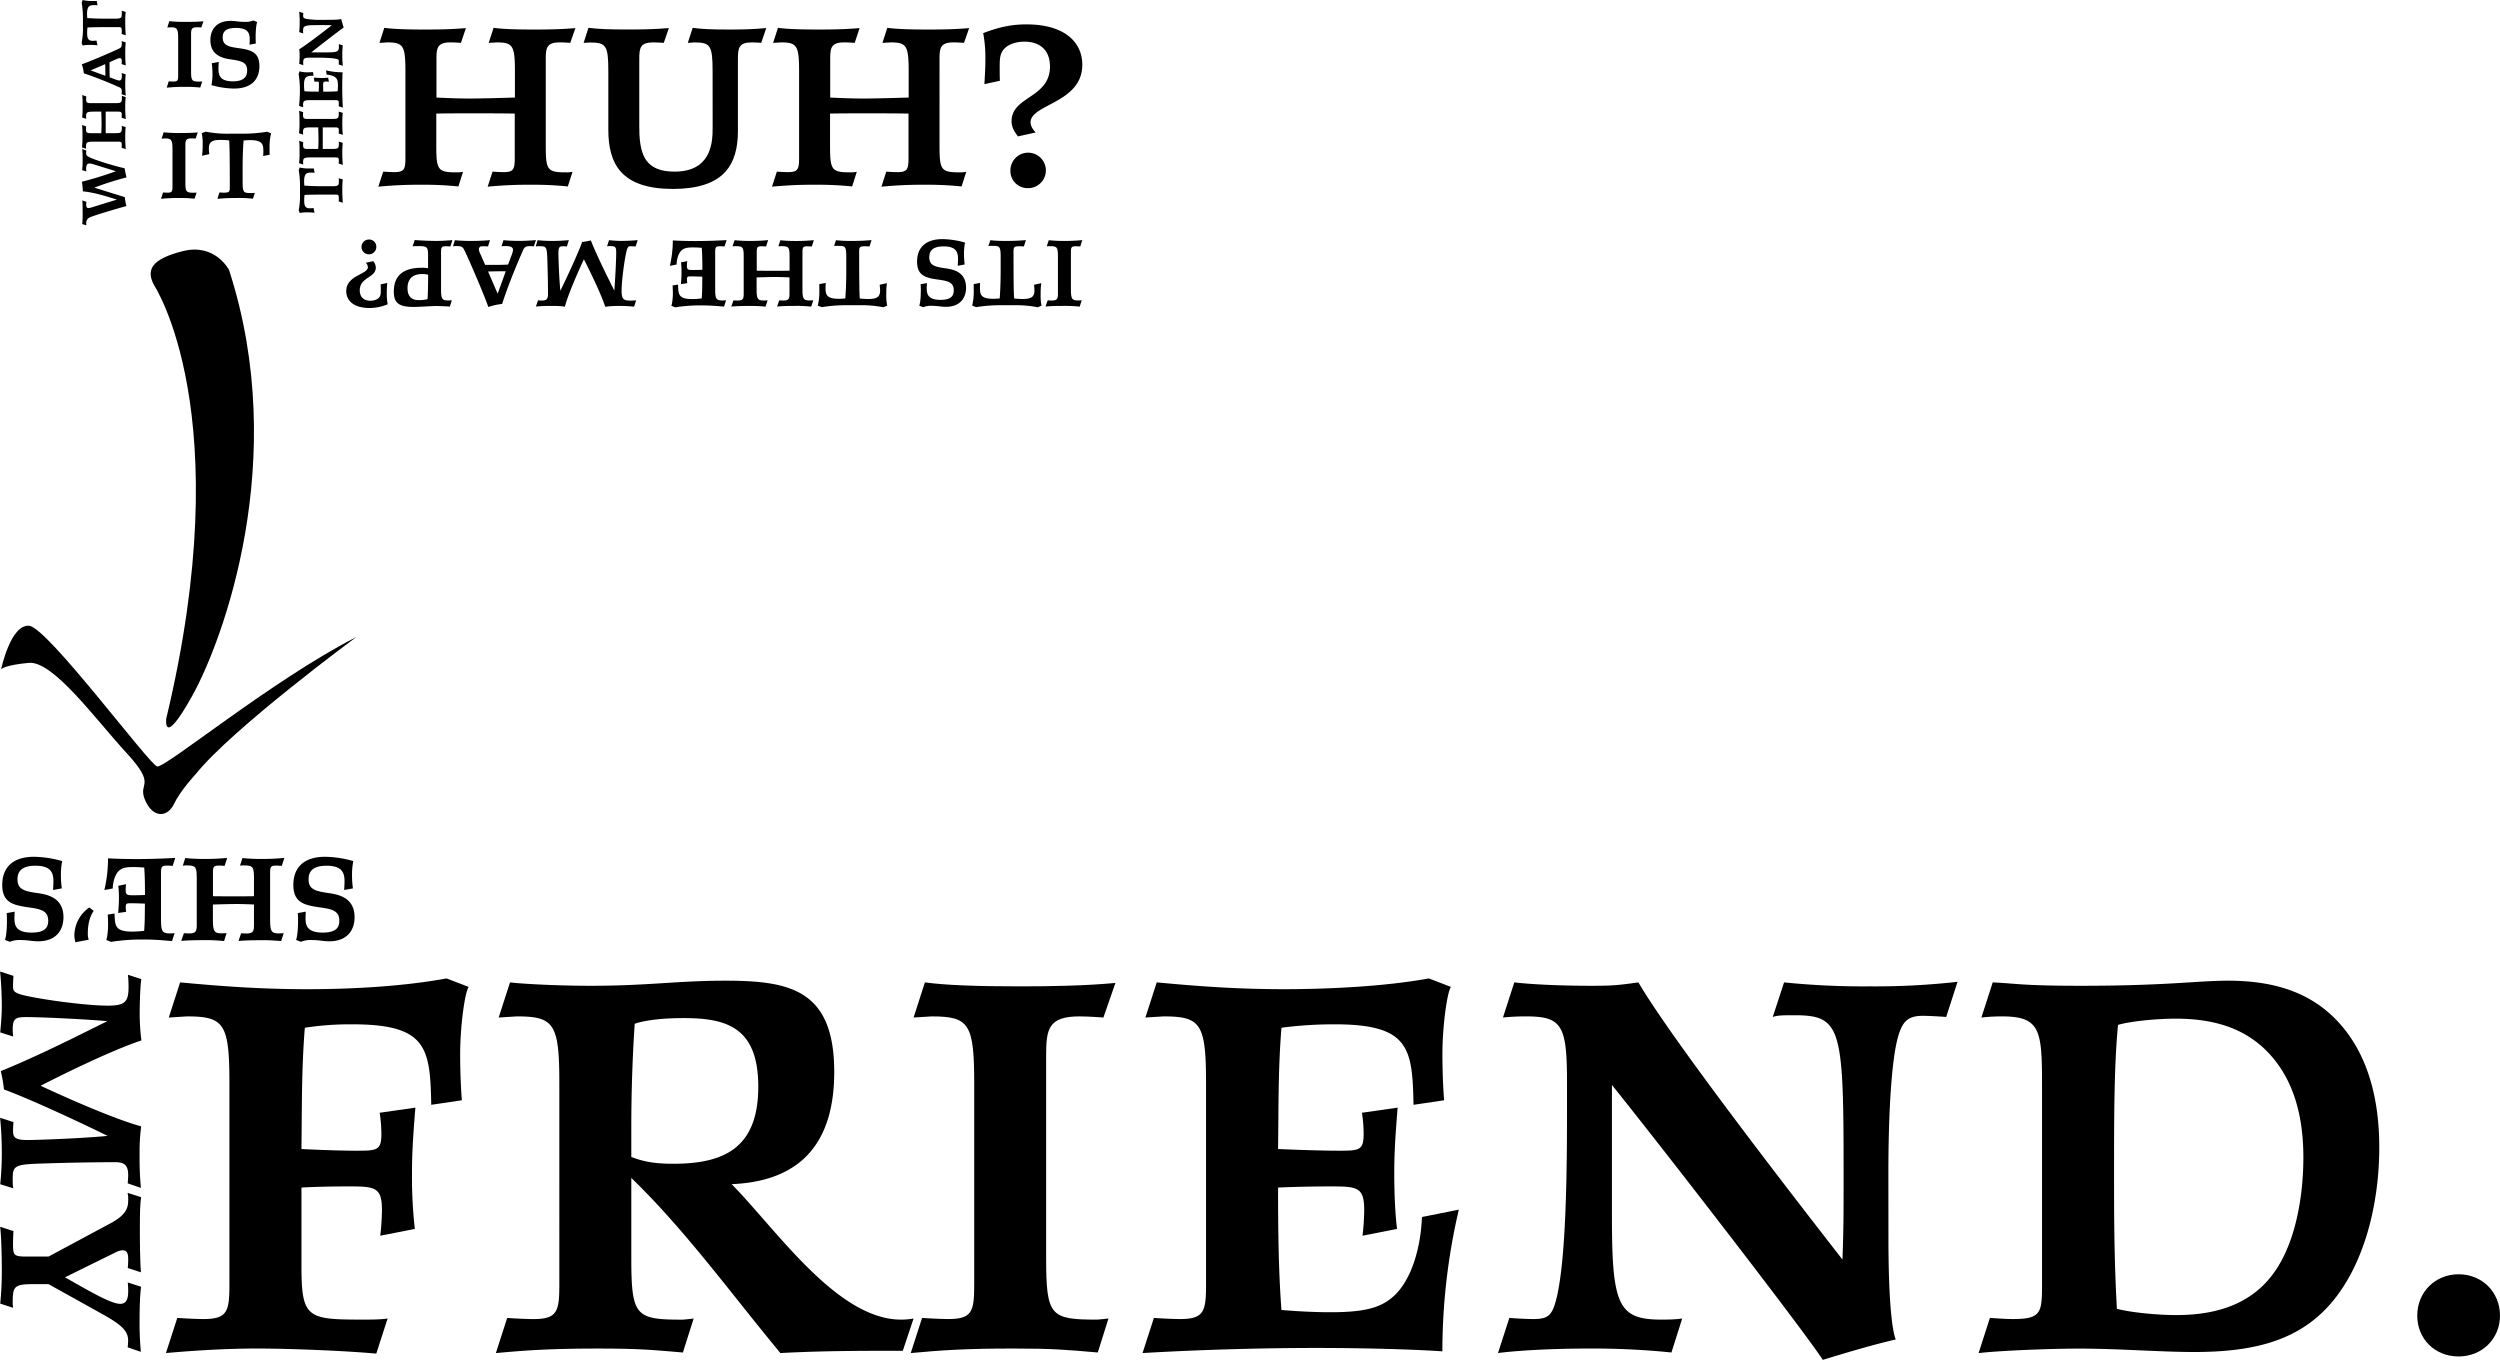<svg id="kinetictype" xmlns="http://www.w3.org/2000/svg" viewBox="0 0 1574.66 856.53">
  <title>kinetic_type</title>
  <g id="my">
    <path d="M.14,745.9a193,193,0,0,0,1-19.86c0-7.21-.41-15.64-1.09-22l8.43,2.72c-.13,1.9-.27,4.08-.27,5.44,0,4.49,1.63,5.85,9.11,5.85,6.67,0,34.27-1,50.46-2.59-16.19-8-48.83-23.25-65.28-29.24a90.59,90.59,0,0,0-2-11.56C26.25,664.16,51.68,651,67.59,643.22c-9.52-1-40.39-2.59-50.86-2.59-6.67,0-8.71.68-8.71,7.48a28.77,28.77,0,0,0,.28,4.76L.14,650.29c.68-7.62,1-11.56,1-16.73,0-7.35-.55-16.86-1.09-21.63l8.43,2.73c-.13,2-.27,4.62-.27,6.52,0,3.13.41,4.49,9.93,6.4,10.88,2.31,36.45,5.84,49.77,5.84,10.75,0,13.06-2.31,13.06-11.69a62.5,62.5,0,0,0-.41-7.76l8.43,2.73c-.67,4.62-1,15.5-1,20.8a131.38,131.38,0,0,0,1.09,17.82c-18.36,6.12-47.6,20.4-63.51,28.56,18.09,8.43,46.92,21.08,63.37,25.57a116.78,116.78,0,0,0-1,17.95,186.4,186.4,0,0,0,.82,20.81l-8.3-2.86c0-.54.27-3,.27-5.17,0-6.12-2.17-8.16-8.29-8.16-7.07,0-24.48.14-45.15.82C9.25,733.38,8,734.06,8,742.63c0,4,.14,4.9.41,5.85Z"/>
    <path d="M.14,821.1a207.2,207.2,0,0,0,1-20.94c0-7.07-.27-22.58-1.09-27.47l8.43,2.72c-.13,2.58-.27,4.21-.27,8.16,0,6.93.41,7.88,8.16,7.88H30.6l39-20.94c10.47-5.58,11.15-10.34,11.15-14.82a16.9,16.9,0,0,0-.4-4.36l8.56,2.72c-.67,4.22-.81,10.07-.81,19.59,0,13.46.27,23,.68,27.74l-8.3-2.72c.14-1.09.27-3.67.27-5.44,0-3-.4-5.71-3.53-5.71a10.75,10.75,0,0,0-4.49,1.36L40.94,804.51c19.85,11.42,29.78,16.73,34.81,16.73,4.35,0,5-4,5-8.3,0-2.72-.27-5.17-.27-5.17l8.43,2.72c-.81,4.76-1,15.37-1,21a193.52,193.52,0,0,0,.82,20l-8.3-2.85s.27-2.72.27-4.36c0-5.57-3.53-9.52-16-16.45l-34.14-19H23C8.7,808.73,8,809.81,8,821c0,.81.28,2.72.28,2.72Z"/>
  </g>
  <g id="friend">
    <path d="M237,852.6c-19.28-1.79-54.62-3.21-75-3.21-20.71,0-41.41,1.42-57.48,2.85l7.14-22.13s10.35.71,16.42.71c15,0,16.42-4.64,16.42-21.42V682.31c0-37.48-3.21-42.12-26.77-42.12l-11.42.71,7.14-22.13c23.2,2.14,48.55,4.28,80,4.28,28.56,0,60.69-1.78,87.82-6.78l13.93,5.35c-2.5,3.57-5.36,25.35-5.36,42.13,0,17.13,1.07,29.27,1.07,29.27l-19.28,2.86c-.71-35.7-2.49-50.7-49.62-50.7a189.22,189.22,0,0,0-30,2.15c-2.14,26.06-1.78,50.33-2.14,76.39,0,0,19.64,1.07,35,1.07,12.85,0,15.35-.35,15.35-10.71a91.23,91.23,0,0,0-1.07-13.2l22.49-3.22c-1.43,17.5-2.14,28.56-2.14,41.06a295.75,295.75,0,0,0,1.78,35.34l-21.77,4.28a151.06,151.06,0,0,0,1.07-16.06c0-14.64-4.29-15-21.42-15-17.5,0-29.28.71-29.28.71v49.26c0,33.2,3.57,33.92,39.27,33.92,3.57,0,11.43,0,15-.72Z"/>
    <path d="M568.64,850.81c-25.7,0-50.69,0-77.11,1.43-31.06-37.48-59.62-77.11-93.89-110.31v50c0,37.13,2.5,39.27,32.13,39.27,1.43,0,7.14-.72,7.14-.72l-6.78,21.42c-20.35-1.78-28.92-2.49-53.19-2.49-30,0-45.34,1.07-64.62,2.85l7.14-22.13s10.35.71,16.42.71c15,0,16.42-4.64,16.42-21.42V682.31c0-37.48-3.21-42.12-26.77-42.12l-11.43.71,7.14-22.13c5.36.71,27.14,2.14,51.05,2.14,36.06,0,54.27-3.21,84.61-3.21,40.7,0,68.55,5.71,68.55,57.47,0,54.27-31.06,69.26-64.62,70.69,28.2,28.56,66.4,85.32,106.74,85.32a41.91,41.91,0,0,0,7.86-.72Zm-171-122.09c8.21,3.21,15.71,4.29,26.42,4.29,32.13,0,53.55-10,53.55-48.56,0-37.48-20-43.19-47.12-43.19-9.64,0-22.14.71-30.71,3.57-1.42,21.06-2.14,43.91-2.14,64.61Z"/>
    <path d="M691.45,851.88c-20.35-1.78-28.92-2.49-53.19-2.49-30,0-45.34,1.07-64.62,2.85l7.14-22.13s10.35.71,16.42.71c15,0,16.42-4.64,16.42-21.42V682.31c0-37.48-3.21-42.12-26.77-42.12l-11.42.71,7.14-22.13c13.2,1.78,32.13,2.5,60,2.5,19.64,0,40.7-.36,60-2.15L695,640.9s-9.28-.71-15-.71c-19.64,0-21.07,7.85-21.07,24.63V791.91c0,37.13,2.5,39.27,32.13,39.27,1.43,0,7.14-.72,7.14-.72Z"/>
    <path d="M918.86,761.92a393.09,393.09,0,0,0-10.36,89.25c-14.63-1.07-46-2.14-79.61-2.14-38.91,0-78.89,1.43-109.24,3.21l7.14-22.13s10.36.71,16.43.71c15,0,16.42-4.64,16.42-21.42V682.31c0-37.48-3.22-42.12-26.78-42.12l-11.42.71,7.14-22.13c23.2,2.14,48.55,4.28,80,4.28,28.55,0,64.25-1.78,91.39-6.78l13.92,5.35c-2.5,3.57-5.36,25.35-5.36,42.13,0,17.13,1.07,29.27,1.07,29.27l-19.27,2.86c-.72-35.7-2.5-50.7-49.62-50.7a253.66,253.66,0,0,0-33.56,2.15c-2.14,26.06-1.79,50.33-2.14,76.39,0,0,23.2,1.07,38.55,1.07,12.85,0,15.35-.35,15.35-10.71a91.23,91.23,0,0,0-1.07-13.2l22.49-3.22c-1.43,17.5-2.14,28.56-2.14,41.06,0,17.85,1.07,30.34,1.78,35.34l-21.77,4.28a151.06,151.06,0,0,0,1.07-16.06c0-14.64-4.29-15-21.42-15-17.49,0-32.84.71-32.84.71,0,27.49.35,54.26,2.14,77.11,0,0,15.35,1.43,30.7,1.43,23.2,0,32.84-3.21,41-11.07,10.71-10.71,16.07-30.34,16.78-48.91Z"/>
    <path d="M1189.46,779.42c0,56.76,4.64,64.25,4.64,64.25-15.35,3.57-30.7,8.21-46,12.86-10.36-16.43-101.75-134.59-132.8-173.15v82.11c0,30.7,1.07,47.84,6.78,56.76,4.64,7.14,12.14,8.93,24.63,8.93,9.64,0,12.85-.72,12.85-.72l-6.78,21.42a492.39,492.39,0,0,0-51.41-2.49c-25.34,0-47.12,1.42-57.83,2.85l7.14-22.13s9.28.71,15,.71c9.64,0,12.14-2.14,15-14.28C985.26,796.19,987,758,987,702.66V681.6c0-36.06-3.21-41.41-26.06-41.41a136.32,136.32,0,0,0-14.28.71l7.14-22.13s16.42,2.14,48.91,2.14c13.21,0,16.42-.36,29.27-2.14,21.42,36.77,101,139.23,128.52,174.57.72-19.28.72-28.56.72-54.27,0-48.9-.36-74.25-5.36-87.1-4.28-10.71-11.78-12.5-25.35-12.5-7.49,0-10.71,0-13.92,1.07l7.14-21.77a493.81,493.81,0,0,0,53.91,2.5,466.31,466.31,0,0,0,55.33-2.86l-7.14,22.13c-4.64-.35-11.42-.71-14.64-.71-9.63,0-13.2,3.57-16.06,14.64-3.21,12.49-5.71,40.69-5.71,85.32Z"/>
    <path d="M1253.36,830.11c6.07.35,9.28.71,14.64.71,17.49,0,18.2-3.92,18.2-21.42V682.31c0-33.91-1.42-42.12-25.34-42.12a116.07,116.07,0,0,0-12.85.71l7.14-22.13c15,.71,18.92,2.14,55.33,2.14,54.62,0,73.54-3.21,92.82-3.21,30,0,52.12,7.85,68.54,25,16.07,16.77,26.78,42.48,26.78,80,0,35.35-9.29,73.9-30.71,98.53-21.06,24.28-50.69,30.35-86,30.35-21.06,0-47.84-2.14-72.11-2.14-20,0-52.48,1.42-63.55,2.85Zm117.45-1.79c33.92,0,53.55-12.49,65-32.13,11.07-18.92,15-45.33,15-67.11,0-32.84-9.64-52.48-21.42-65.33-13.92-15-32.84-22.13-58.91-22.13-12.85,0-29.27,1.78-36.41,3.92-2.5,25.71-2.5,58.55-2.5,92.11,0,27.13,0,55.33,1.79,86.75C1341.54,826.54,1358,828.32,1370.81,828.32Z"/>
    <path d="M1548.6,854.38c-15.35,0-26.06-11.42-26.06-25.7,0-14.64,11.07-26.06,26.06-26.06s26.06,11.42,26.06,26.06C1574.66,843,1563.59,854.38,1548.6,854.38Z"/>
  </g>
  <g id="shes">
    <path d="M192.61,574.21s-.16,2.08-.16,4.08c0,4.4.8,9.12,10.88,9.12,8.48,0,10.4-3.36,10.4-7.44,0-6.64-5.2-7.44-12.56-8.48-9.52-1.36-16.4-3-16.4-14.08s6.72-17.76,20.08-17.76a68.43,68.43,0,0,1,17.68,2.72,43.64,43.64,0,0,0-.8,8.72,59.7,59.7,0,0,0,.56,8.48l-5.52,1s.24-3.2.24-5.44c0-4.88-1.12-9.84-11.28-9.84-9.28,0-11.36,4.08-11.36,8.56,0,6.24,4.08,7.44,12.4,8.64,5.68.8,16.56,2.48,16.56,15.2,0,8.48-4.88,15.2-15.92,15.2-3.76,0-6.4-.8-11.44-.8a15.26,15.26,0,0,0-6.4,1.12l-3.12-1.2c.48-.88,1.28-4.8,1.28-12.08,0-3.2-.16-4.8-.16-4.8Z"/>
    <path d="M116.69,540.45a107.44,107.44,0,0,0,11.92.56,136.5,136.5,0,0,0,14.48-.64l-1.6,5s-2.32-.16-3.68-.16c-3.36,0-3.68,1-3.68,4.8v14.48c4.64.08,9.44.08,14.16.08,3.92,0,7.76,0,11.68-.08V553.89c0-8.32-.56-8.8-7.2-8.8-.32,0-1.6.16-1.6.16l1.52-4.8a107.44,107.44,0,0,0,11.92.56,136.5,136.5,0,0,0,14.48-.64l-1.6,5s-2.32-.16-3.68-.16c-3.36,0-3.68,1-3.68,4.8v28.48c0,8.4.72,9.44,6,9.44l2.56-.16-1.6,5a108.88,108.88,0,0,0-13.44-.56c-4.4,0-9.12.08-13.44.48l1.68-4.88s2.08.16,3.36.16c4.4,0,4.72-1.76,4.72-5.52V569.73c-3.28-.16-7.12-.32-10.88-.32s-9.6.16-15,.32v8.72c0,8.4.72,9.44,6,9.44l2.64-.16-1.6,5a110.38,110.38,0,0,0-13.52-.56c-4.4,0-9.12.08-13.44.48l1.68-4.88s2.08.16,3.36.16c4.4,0,4.72-1.76,4.72-5.52V553.89c0-8.32-.56-8.8-7.2-8.8-.32,0-1.6.16-1.6.16Z"/>
    <path d="M65.73,560.61a88.17,88.17,0,0,0,2.32-20c3.28.24,10.32.48,17.84.48,8.72,0,17.68-.32,24.48-.72l-1.6,5s-2.32-.16-3.68-.16c-3.36,0-3.68,1-3.68,4.8v28.48c0,8.4.72,9.44,6,9.44l2.56-.16-1.6,5c-5.2-.48-10.88-1-17.92-1A123.45,123.45,0,0,0,70,593.25l-3.12-1.2c.56-.8,1.2-5.68,1.2-9.44s-.24-6.56-.24-6.56l4.32-.64c.16,8,.56,11.36,11.12,11.36a57.21,57.21,0,0,0,7.52-.48c.48-5.84.4-11.28.48-17.12,0,0-5.2-.24-8.64-.24-2.88,0-3.44.08-3.44,2.4a20.46,20.46,0,0,0,.24,3l-5,.72c.32-3.92.48-6.4.48-9.2a63.72,63.72,0,0,0-.4-7.92l4.88-1a33.65,33.65,0,0,0-.24,3.6c0,3.28,1,3.36,4.8,3.36s7.36-.16,7.36-.16c0-6.16-.08-12.16-.48-17.28,0,0-3.44-.32-6.88-.32-5.2,0-7.36.72-9.2,2.48-2.4,2.4-3.6,6.8-3.76,11Z"/>
    <path d="M59,573.73c-2.48,3.68-3.68,8.4-3.68,14a11.43,11.43,0,0,0,.56,4.16l-8.4,1.6a18.72,18.72,0,0,1-.64-4.48,21.7,21.7,0,0,1,9.44-17.44Z"/>
    <path d="M9.25,574.21s-.16,2.08-.16,4.08c0,4.4.8,9.12,10.88,9.12,8.48,0,10.4-3.36,10.4-7.44,0-6.64-5.2-7.44-12.56-8.48-9.52-1.36-16.4-3-16.4-14.08s6.72-17.76,20.08-17.76a68.43,68.43,0,0,1,17.68,2.72,43.64,43.64,0,0,0-.8,8.72,59.7,59.7,0,0,0,.56,8.48l-5.52,1s.24-3.2.24-5.44c0-4.88-1.12-9.84-11.28-9.84-9.28,0-11.36,4.08-11.36,8.56,0,6.24,4.08,7.44,12.4,8.64,5.68.8,16.56,2.48,16.56,15.2,0,8.48-4.88,15.2-15.92,15.2-3.76,0-6.4-.8-11.44-.8a15.26,15.26,0,0,0-6.4,1.12l-3.12-1.2c.48-.88,1.28-4.8,1.28-12.08,0-3.2-.16-4.8-.16-4.8Z"/>
  </g>
  <g id="dry_land">
    <path d="M97,179.56s53.86,80.79,7.69,273.14c0,0-2.28,19.23,16.53-14.68s61.84-148.18,23.08-267.86c0,0-8.54-17.1-29.06-12S92.14,170.36,97,179.56Z"/>
    <path d="M224.41,401.26s-78.08,57.57-101.16,86.35c0,0-9.41,10-13.68,18.8s-13.39,8.84-18.24-2.56,8-8.26-11.68-29.64-46.17-58.13-61.55-56.7-17.39,4-17.39,4,6-28.5,17.67-27.36S94,481.62,99,482.76,171.41,428.34,224.41,401.26Z"/>
  </g>
  <g id="its_the_map">
    <path d="M660.58,151.3a85.85,85.85,0,0,0,9.53.45,109.42,109.42,0,0,0,11.59-.51l-1.28,4s-1.86-.13-2.95-.13c-2.68,0-2.94.83-2.94,3.84V181.7c0,6.72.58,7.55,4.8,7.55l2-.12-1.28,4a87,87,0,0,0-10.75-.45c-3.52,0-7.3.07-10.75.39l1.34-3.9s1.66.12,2.69.12c3.52,0,3.77-1.41,3.77-4.41V162.05c0-6.65-.44-7-5.76-7-.25,0-1.28.12-1.28.12Z"/>
    <path d="M623.78,151.3a80.64,80.64,0,0,0,10.05.45c5.31,0,8.32-.19,12.35-.51l-1.28,4s-1.67-.13-3-.13c-3.52,0-3.52.9-3.52,3.84,0,21.76.19,26.49.39,29.05a44,44,0,0,0,5.31.32c4.73,0,7.48-.83,7.48-5.24,0-1-.12-2.44-.25-3.72l4.54-1a49.48,49.48,0,0,0-.38,7.17,29.94,29.94,0,0,0,.57,7l-2.43,1a71.72,71.72,0,0,0-15.29-1.28h-8.07a93.78,93.78,0,0,0-15.42,1.22l-2.5-1a34.36,34.36,0,0,0,1-7.87c0-1.28,0-4.86-.07-5.63l4.1-.77a28.28,28.28,0,0,0-.13,3c0,4.22.45,7,8.38,7a30.56,30.56,0,0,0,4.1-.26c.13-2.75.57-7.49.57-18v-8.07c0-6.59-.7-7-4.73-7a14.24,14.24,0,0,0-3,.12Z"/>
    <path d="M583.84,178.31s-.12,1.66-.12,3.26c0,3.52.64,7.3,8.7,7.3,6.78,0,8.32-2.69,8.32-6,0-5.31-4.16-5.95-10-6.79-7.61-1.08-13.12-2.43-13.12-11.26s5.38-14.21,16.07-14.21a55,55,0,0,1,14.14,2.18,34.74,34.74,0,0,0-.64,7,47.66,47.66,0,0,0,.45,6.79l-4.42.83s.19-2.56.19-4.35c0-3.91-.89-7.87-9-7.87-7.42,0-9.09,3.26-9.09,6.84,0,5,3.27,6,9.92,6.92,4.55.64,13.25,2,13.25,12.16,0,6.78-3.9,12.15-12.74,12.15-3,0-5.12-.64-9.15-.64a12.2,12.2,0,0,0-5.12.9l-2.49-1c.38-.7,1-3.84,1-9.66,0-2.56-.13-3.84-.13-3.84Z"/>
    <path d="M526.56,151.3a80.64,80.64,0,0,0,10.05.45c5.31,0,8.32-.19,12.35-.51l-1.28,4s-1.66-.13-3-.13c-3.52,0-3.52.9-3.52,3.84,0,21.76.19,26.49.38,29.05a44.25,44.25,0,0,0,5.31.32c4.74,0,7.49-.83,7.49-5.24,0-1-.13-2.44-.26-3.72l4.55-1a47.76,47.76,0,0,0-.39,7.17,29.32,29.32,0,0,0,.58,7l-2.43,1a71.92,71.92,0,0,0-15.3-1.28H533a93.78,93.78,0,0,0-15.42,1.22l-2.5-1a34.7,34.7,0,0,0,1-7.87c0-1.28,0-4.86-.06-5.63l4.09-.77c-.06.83-.13,1.41-.13,3,0,4.22.45,7,8.39,7a30.49,30.49,0,0,0,4.09-.26c.13-2.75.58-7.49.58-18v-8.07c0-6.59-.71-7-4.74-7a14,14,0,0,0-2.94.12Z"/>
    <path d="M462.69,151.3a86,86,0,0,0,9.54.45,109.07,109.07,0,0,0,11.58-.51l-1.28,4s-1.85-.13-2.94-.13c-2.69,0-2.94.83-2.94,3.84V170.5c3.71.07,7.55.07,11.32.07,3.14,0,6.21,0,9.35-.07v-8.45c0-6.65-.45-7-5.76-7-.26,0-1.28.12-1.28.12l1.21-3.84a86,86,0,0,0,9.54.45,109.21,109.21,0,0,0,11.58-.51l-1.28,4s-1.85-.13-2.94-.13c-2.69,0-2.95.83-2.95,3.84V181.7c0,6.72.58,7.55,4.8,7.55l2-.12-1.28,4a87,87,0,0,0-10.75-.45c-3.52,0-7.3.07-10.75.39l1.34-3.9s1.67.12,2.69.12c3.52,0,3.78-1.41,3.78-4.41V174.73c-2.63-.13-5.7-.26-8.71-.26s-7.68.13-12,.26v7c0,6.72.57,7.55,4.8,7.55l2.11-.12-1.28,4a88.33,88.33,0,0,0-10.82-.45c-3.52,0-7.29.07-10.75.39l1.34-3.9s1.67.12,2.69.12c3.52,0,3.78-1.41,3.78-4.41V162.05c0-6.65-.45-7-5.76-7-.26,0-1.28.12-1.28.12Z"/>
    <path d="M421.93,167.43a70.89,70.89,0,0,0,1.85-16c2.63.19,8.26.39,14.27.39,7,0,14.15-.26,19.59-.58l-1.28,4s-1.86-.13-2.95-.13c-2.69,0-2.94.83-2.94,3.84V181.7c0,6.72.57,7.55,4.8,7.55l2.05-.12-1.28,4c-4.16-.38-8.71-.77-14.34-.77a98.25,98.25,0,0,0-16.38,1.22l-2.5-1c.45-.64,1-4.54,1-7.55s-.19-5.25-.19-5.25l3.46-.51c.12,6.4.44,9.09,8.89,9.09a45.15,45.15,0,0,0,6-.39c.38-4.67.32-9,.38-13.69,0,0-4.16-.19-6.91-.19-2.3,0-2.75.06-2.75,1.92a16.46,16.46,0,0,0,.19,2.36l-4,.58c.25-3.14.38-5.12.38-7.36a50.71,50.71,0,0,0-.32-6.34l3.91-.76a26.62,26.62,0,0,0-.2,2.88c0,2.62.77,2.68,3.84,2.68s5.89-.12,5.89-.12c0-4.93-.06-9.73-.38-13.83,0,0-2.76-.25-5.51-.25-4.16,0-5.88.57-7.36,2-1.92,1.92-2.88,5.44-3,8.77Z"/>
    <path d="M338.6,151.3a89,89,0,0,0,9.34.45c3.4,0,7.36-.19,10.37-.51l-1.28,4c-.89-.07-1.92-.13-2.56-.13-2.11,0-2.75.77-2.75,4.29,0,3.13.45,16.12,1.22,23.74,3.77-7.62,10.94-23,13.75-30.72a41.16,41.16,0,0,0,5.44-1c4.93,12.16,11.14,24.13,14.79,31.62.45-4.48,1.21-19,1.21-23.94,0-3.13-.32-4.09-3.52-4.09a14.88,14.88,0,0,0-2.24.12l1.22-3.84c3.58.32,5.44.45,7.87.45,3.46,0,7.94-.25,10.18-.51l-1.28,4c-1-.07-2.18-.13-3.08-.13-1.47,0-2.11.19-3,4.67-1.09,5.12-2.76,17.15-2.76,23.42,0,5.06,1.09,6.15,5.51,6.15a30.86,30.86,0,0,0,3.65-.19l-1.28,4a96,96,0,0,0-9.8-.45,61.77,61.77,0,0,0-8.38.52c-2.88-8.64-9.6-22.4-13.44-29.89-4,8.51-9.92,22.08-12,29.82a55.06,55.06,0,0,0-8.45-.45,86,86,0,0,0-9.79.39l1.35-3.9c.25,0,1.4.12,2.43.12,2.88,0,3.84-1,3.84-3.9,0-3.33-.07-11.52-.39-21.25-.25-8.51-.57-9.08-4.6-9.08a9.7,9.7,0,0,0-2.76.19Z"/>
    <path d="M286.5,151.3c3.72.39,7.75.45,9.6.45,1.67,0,7.62,0,12.55-.51l-1.28,4a34.39,34.39,0,0,0-3.59-.13,1.92,1.92,0,0,0-2.17,2,10.35,10.35,0,0,0,1.09,3.2l2.88,6.52h6c2.56,0,5.31,0,8.45-.19l2-5.37a14.33,14.33,0,0,0,1.09-3.65c0-1.47-.58-2.62-4.67-2.62a20.14,20.14,0,0,0-2.56.12l1.21-3.84c2.12.2,5.19.45,9.8.45,3.45,0,7.29-.19,10.68-.51l-1.34,4a15,15,0,0,0-2.82-.19c-1.92,0-3.07.58-3.84,2.3-4.48,10.11-9.72,23-13.31,34.11a41.26,41.26,0,0,0-8.7,1.92c-2.82-8.25-12.54-30.59-14.85-35.32-1.28-2.56-1.6-3.07-5.82-3.07a8.35,8.35,0,0,0-1.6.19ZM313.45,185l5.12-14.15c-3.59,0-9.8.07-11.14.19Z"/>
    <path d="M261.22,151.18c3.46.32,9.79.57,13.44.57s7.43-.25,10.31-.51l-1.28,4s-1.86-.13-2.95-.13c-2.69,0-2.94.83-2.94,3.84V181.7c0,6.72.57,7.55,4.8,7.55l2-.12-1.28,4c-1.6-.19-6.79-.38-8.58-.38-3.07,0-10.24.57-14.46.57-9.67,0-12.23-3.07-12.23-9.66,0-8.89,4.61-15,17.47-15a17.57,17.57,0,0,1,4.1.32v-7.88c0-6-.64-6.07-7-6.07a21.09,21.09,0,0,0-2.75.12Zm8.45,21.88a13.36,13.36,0,0,0-3.71-.45c-6.66,0-9.28,3.72-9.28,8.9,0,7,4.74,7.55,7.36,7.55a22.5,22.5,0,0,0,5.25-.64C269.67,183.43,269.67,173.06,269.67,173.06Z"/>
    <path d="M235.05,164.49a6.35,6.35,0,0,1,1.66,4c0,6.59-10.11,6-10.11,14.4,0,4.09,2.43,6.52,6.72,6.52,2.81,0,4.73-1,5.63-2.23s.9-2.5.9-4.29c0-2,0-2.95-.07-3.78l4.1-.89c-.07,1.4-.26,3.77-.26,6.78a34.46,34.46,0,0,0,.58,6.65A29.78,29.78,0,0,1,232.81,194c-10.43,0-14.72-5-14.72-10.62,0-10.12,13.63-10.37,13.63-15.17a4.09,4.09,0,0,0-1.35-2.69Zm-2.69-13.63a4.52,4.52,0,0,1,4.67,4.6,4.67,4.67,0,1,1-4.67-4.6Z"/>
  </g>
  <g id="huh">
    <path d="M357.65,117.44a206.62,206.62,0,0,0-22.79-1.07,262.74,262.74,0,0,0-27.7,1.22l3.06-9.48s4.44.31,7,.31c6.43,0,7-2,7-9.19V71.54c-8.87-.15-18.05-.15-27.08-.15-7.5,0-14.84,0-22.34.15v20.2c0,15.91,1.07,16.83,13.77,16.83.61,0,3.06-.31,3.06-.31l-2.91,9.18A206.62,206.62,0,0,0,266,116.37a262.88,262.88,0,0,0-27.7,1.22l3.06-9.48s4.44.31,7,.31c6.43,0,7-2,7-9.19V44.77c0-16.07-1.38-18.06-11.47-18.06l-4.9.31,3.06-9.49c5.66.77,13.77,1.07,25.7,1.07,8.42,0,17.45-.15,25.71-.91L290.33,27s-4-.31-6.42-.31c-8.42,0-9,3.37-9,10.56V61.44c6.27.31,13.62.62,20.81.62s18.36-.31,28.61-.62V44.77c0-16.07-1.38-18.06-11.47-18.06l-5.05.31,3.06-9.49c5.66.77,13.92,1.07,25.85,1.07,8.42,0,17.45-.15,25.71-.91L359.18,27s-4-.31-6.42-.31c-8.42,0-9,3.37-9,10.56V91.74c0,15.91,1.07,16.83,13.77,16.83.61,0,3.06-.31,3.06-.31Z"/>
    <path d="M448.84,44.77c0-16.07-1.38-18.06-11.47-18.06l-4.14.31,3.06-9.49c5.67.77,11.17,1.07,23.11,1.07,8.41,0,15-.15,23.25-.91L479.44,27s-3.21-.31-5.66-.31c-8.42,0-9,3.37-9,10.56V82.71c0,10.86-2.45,19.43-7.8,25.4C450.22,115.61,438.9,119,423.9,119c-16.06,0-26.47-3.82-32.74-10.71-6-6.58-8-16.06-8-26.47v-37c0-16.07-1.37-18.06-11.47-18.06L367.6,27l3.06-9.49c5.66.77,13,1.07,24.94,1.07,8.41,0,17.44-.15,25.7-.91L418.09,27s-4-.31-6.43-.31c-8.41,0-9,3.37-9,10.56V79.5c0,6,.16,15.76,4.6,21.72,3,4.13,8.41,6.89,17.59,6.89,8.26,0,14.69-2.3,18.82-7.5,5.2-6.42,5.2-15.6,5.2-20.35Z"/>
    <path d="M605.67,117.44a206.93,206.93,0,0,0-22.8-1.07,262.53,262.53,0,0,0-27.69,1.22l3.06-9.48s4.43.31,7,.31c6.43,0,7-2,7-9.19V71.54c-8.87-.15-18-.15-27.08-.15-7.5,0-14.84,0-22.34.15v20.2c0,15.91,1.07,16.83,13.77,16.83.61,0,3.06-.31,3.06-.31l-2.9,9.18a206.93,206.93,0,0,0-22.8-1.07,262.53,262.53,0,0,0-27.69,1.22l3.06-9.48s4.43.31,7,.31c6.43,0,7-2,7-9.19V44.77c0-16.07-1.38-18.06-11.47-18.06l-4.9.31,3.06-9.49c5.66.77,13.77,1.07,25.7,1.07,8.42,0,17.45-.15,25.71-.91L538.35,27s-4-.31-6.43-.31c-8.42,0-9,3.37-9,10.56V61.44c6.28.31,13.62.62,20.81.62,7,0,18.36-.31,28.61-.62V44.77c0-16.07-1.38-18.06-11.47-18.06l-5.05.31,3.06-9.49c5.66.77,13.92,1.07,25.85,1.07,8.42,0,17.45-.15,25.71-.91L607.2,27s-4-.31-6.43-.31c-8.42,0-9,3.37-9,10.56V91.74c0,15.91,1.07,16.83,13.77,16.83.61,0,3.06-.31,3.06-.31Z"/>
    <path d="M641.16,85.92c-2.6-3.52-4-6-4-9.63,0-15.76,24.18-14.39,24.18-34.43,0-9.79-5.82-15.61-16.07-15.61-6.73,0-11.32,2.45-13.46,5.36-2,2.6-2.14,6-2.14,10.25,0,4.74,0,7,.15,9L620.05,53c.15-3.37.61-9,.61-16.22a83,83,0,0,0-1.38-15.91c10.41-4,18.21-5.51,27.24-5.51,24.93,0,35.19,11.94,35.19,25.4,0,24.17-32.59,24.78-32.59,36.26,0,1.84.91,4,3.21,6.43Zm6.43,32.59a10.81,10.81,0,0,1-11.17-11,11.17,11.17,0,1,1,11.17,11Z"/>
  </g>
  <g id="then">
    <path d="M215.89,113a55.54,55.54,0,0,0-.29,6.6c0,3.48.13,5.46.34,8.1l-2.61-.84s.09-1.09.09-2c0-2.31-.59-2.31-2.52-2.31-14.29,0-17.4.12-19.08.25a29,29,0,0,0-.21,3.49c0,3.11.55,4.91,3.45,4.91.63,0,1.59-.08,2.43-.17l.63,3a31.12,31.12,0,0,0-4.7-.26,19.53,19.53,0,0,0-4.62.38l-.67-1.59a46.8,46.8,0,0,0,.84-10v-5.3a61.65,61.65,0,0,0-.8-10.12l.63-1.64a22.73,22.73,0,0,0,5.17.63c.84,0,3.19,0,3.69,0l.51,2.69c-.55,0-.93-.09-2-.09-2.77,0-4.62.3-4.62,5.51a20.21,20.21,0,0,0,.17,2.69c1.81.08,4.91.37,11.8.37h5.3c4.32,0,4.62-.46,4.62-3.11a8.15,8.15,0,0,0-.09-1.93Z"/>
    <path d="M215.89,71.08a56.53,56.53,0,0,0-.29,6.26,71.31,71.31,0,0,0,.34,7.6l-2.61-.84s.09-1.21.09-1.93c0-1.76-.55-1.93-2.52-1.93h-7.61c0,2.44,0,5,0,7.44,0,2,0,4.07,0,6.13h5.55c4.37,0,4.62-.3,4.62-3.78,0-.17-.09-.84-.09-.84l2.52.8a56.41,56.41,0,0,0-.29,6.26,71.59,71.59,0,0,0,.34,7.6l-2.61-.84s.09-1.22.09-1.93c0-1.77-.55-1.94-2.52-1.94h-15c-4.41,0-5,.38-5,3.15l.09,1.35-2.61-.84a57,57,0,0,0,.3-7.06c0-2.31,0-4.79-.25-7.06l2.56.89s-.09,1.09-.09,1.76c0,2.31.93,2.48,2.9,2.48h6.64c.08-1.72.17-3.74.17-5.71s-.09-5-.17-7.86h-4.58c-4.41,0-5,.38-5,3.15l.09,1.39-2.61-.84a57.83,57.83,0,0,0,.3-7.1c0-2.31,0-4.79-.25-7.06l2.56.88s-.09,1.09-.09,1.77c0,2.31.93,2.48,2.9,2.48h15c4.37,0,4.62-.3,4.62-3.79,0-.16-.09-.84-.09-.84Z"/>
    <path d="M205.31,44.33a46.15,46.15,0,0,0,10.5,1.22c-.13,1.72-.25,5.42-.25,9.37,0,4.58.17,9.28.38,12.85l-2.61-.84s.09-1.22.09-1.93c0-1.77-.55-1.93-2.52-1.93h-15c-4.41,0-5,.37-5,3.15l.09,1.34-2.61-.84c.26-2.73.51-5.71.51-9.41a64.56,64.56,0,0,0-.8-10.75l.63-1.64a16.42,16.42,0,0,0,5,.63c2,0,3.44-.13,3.44-.13l.34,2.27c-4.2.08-6,.29-6,5.84a31.09,31.09,0,0,0,.25,3.95c3.07.25,5.93.21,9,.25,0,0,.13-2.73.13-4.54,0-1.51,0-1.8-1.26-1.8a11.37,11.37,0,0,0-1.56.12l-.37-2.64c2.06.17,3.36.25,4.83.25a34.38,34.38,0,0,0,4.16-.21l.5,2.56a18.67,18.67,0,0,0-1.89-.12c-1.72,0-1.76.5-1.76,2.52s.08,3.86.08,3.86c3.23,0,6.39,0,9.07-.25,0,0,.17-1.81.17-3.61,0-2.73-.38-3.87-1.3-4.83-1.26-1.27-3.57-1.89-5.76-2Z"/>
    <path d="M207.37,12.49c6.68,0,7.56-.54,7.56-.54.42,1.8,1,3.61,1.51,5.42-1.93,1.21-15.84,12-20.37,15.62h9.66c3.61,0,5.63-.12,6.68-.79.84-.55,1.05-1.43,1.05-2.9a7.89,7.89,0,0,0-.09-1.52l2.52.8a60,60,0,0,0-.29,6.05,58.55,58.55,0,0,0,.34,6.81l-2.61-.84s.09-1.1.09-1.77c0-1.13-.26-1.43-1.69-1.76-2.39-.55-6.88-.76-13.4-.76h-2.47c-4.25,0-4.88.38-4.88,3.07a15,15,0,0,0,.09,1.68l-2.61-.84a48.33,48.33,0,0,0,.26-5.76,18.72,18.72,0,0,0-.26-3.44C192.79,28.5,204.85,19.13,209,15.9c-2.26-.09-3.36-.09-6.38-.09-5.76,0-8.74,0-10.25.63-1.26.51-1.47,1.39-1.47,3a5,5,0,0,0,.13,1.63l-2.57-.84a57.31,57.31,0,0,0,.3-6.34,54.79,54.79,0,0,0-.34-6.51l2.61.84c-.05.55-.09,1.34-.09,1.72,0,1.14.42,1.56,1.72,1.89a49.47,49.47,0,0,0,10,.67Z"/>
  </g>
  <g id="it">
    <path d="M122.54,125.15a85.92,85.92,0,0,0-9.54-.45,108.91,108.91,0,0,0-11.58.52l1.28-4s1.86.13,2.94.13c2.69,0,3-.84,3-3.84V94.75c0-6.72-.58-7.55-4.8-7.55l-2.05.13,1.28-4a87,87,0,0,0,10.75.45c3.52,0,7.3-.06,10.75-.38l-1.34,3.9s-1.66-.13-2.69-.13c-3.52,0-3.77,1.41-3.77,4.42V114.4c0,6.66.44,7,5.76,7,.25,0,1.28-.13,1.28-.13Z"/>
    <path d="M159.34,125.15a82.71,82.71,0,0,0-10.05-.45c-5.31,0-8.32.2-12.35.52l1.28-4s1.66.13,3,.13c3.52,0,3.52-.9,3.52-3.84,0-21.76-.19-26.5-.39-29.06a44,44,0,0,0-5.31-.32c-4.73,0-7.49.83-7.49,5.25,0,1,.13,2.43.26,3.71l-4.54,1a49.39,49.39,0,0,0,.38-7.17,29.32,29.32,0,0,0-.58-7l2.44-1a71,71,0,0,0,15.29,1.28h8.06a94,94,0,0,0,15.43-1.22l2.49,1a34.73,34.73,0,0,0-1,7.88c0,1.28,0,4.86.07,5.63l-4.1.77a28.43,28.43,0,0,0,.13-3c0-4.23-.45-7-8.38-7a31.76,31.76,0,0,0-4.1.25c-.13,2.76-.58,7.49-.58,18v8.06c0,6.59.71,7,4.74,7a13,13,0,0,0,2.94-.13Z"/>
  </g>
  <g id="is">
    <path d="M126.12,55.15a85.73,85.73,0,0,0-9.53-.45,109,109,0,0,0-11.59.52l1.28-4s1.86.13,3,.13c2.69,0,2.94-.84,2.94-3.84V24.75c0-6.72-.57-7.55-4.8-7.55l-2.05.13,1.28-4a87.09,87.09,0,0,0,10.76.45c3.52,0,7.29-.06,10.75-.38l-1.35,3.9s-1.66-.13-2.68-.13c-3.52,0-3.78,1.41-3.78,4.42V44.4c0,6.66.45,7,5.76,7,.25,0,1.28-.13,1.28-.13Z"/>
    <path d="M157.16,28.15s.13-1.67.13-3.27c0-3.52-.64-7.29-8.7-7.29-6.79,0-8.32,2.68-8.32,5.95,0,5.31,4.16,5.95,10,6.78,7.62,1.09,13.12,2.43,13.12,11.26s-5.37,14.21-16.06,14.21a54.86,54.86,0,0,1-14.14-2.17,34.85,34.85,0,0,0,.64-7,47.42,47.42,0,0,0-.45-6.78l4.42-.84s-.2,2.56-.2,4.36c0,3.9.9,7.87,9,7.87,7.42,0,9.08-3.27,9.08-6.85,0-5-3.26-5.95-9.91-6.91-4.55-.64-13.25-2-13.25-12.16,0-6.78,3.9-12.16,12.73-12.16,3,0,5.12.64,9.15.64a12.15,12.15,0,0,0,5.12-.9l2.5,1c-.38.71-1,3.84-1,9.67,0,2.56.12,3.84.12,3.84Z"/>
  </g>
  <g id="what">
    <path d="M59.05,103.53a10.5,10.5,0,0,0-2.73-.55c-1.51,0-2.06,1-2.06,3.4a14.79,14.79,0,0,0,.09,1.6l-2.61-.84a55,55,0,0,0,.3-6.8,64.3,64.3,0,0,0-.25-6.43l2.56.88c0,.42-.09,1.13-.09,1.68,0,1.39.26,2.06,5.88,4.12A171,171,0,0,0,78.5,106c.34,2,.55,3.19,1.18,5.75a191.85,191.85,0,0,0-20.29,6.43l19.24,6a30.35,30.35,0,0,0,1,5.63c-6.8,1.81-18.52,5.34-22.26,6.77-1.51.58-3.07,1.38-3.07,4.15a5.93,5.93,0,0,0,.13,1.22l-2.65-.84a49.56,49.56,0,0,0,.26-7c0-4,0-5.67-.21-7.86l2.56.84c0,.63-.09,1.31-.09,1.81,0,1,.17,2.14,1.35,2.14a9.19,9.19,0,0,0,1.85-.33l16.13-5c-5.38-1.64-14.16-4.58-21.43-5.17-.12-2.06-.29-4-.58-6.09A216,216,0,0,0,73,107.85Z"/>
    <path d="M79.17,61.15a56.53,56.53,0,0,0-.29,6.26,71.45,71.45,0,0,0,.34,7.6l-2.61-.84s.09-1.21.09-1.93c0-1.76-.55-1.93-2.53-1.93h-7.6c0,2.43,0,5,0,7.43,0,2.06,0,4.08,0,6.14h5.55c4.37,0,4.62-.3,4.62-3.78,0-.17-.09-.84-.09-.84l2.52.79a56.65,56.65,0,0,0-.29,6.26,71.66,71.66,0,0,0,.34,7.61l-2.61-.84s.09-1.22.09-1.94c0-1.76-.55-1.93-2.53-1.93h-15c-4.41,0-5,.38-5,3.15l.09,1.35-2.61-.84a57,57,0,0,0,.3-7.06c0-2.31,0-4.79-.25-7.06l2.56.88s-.09,1.1-.09,1.77c0,2.31.93,2.48,2.9,2.48H63.8c.08-1.73.17-3.74.17-5.72s-.09-5-.17-7.85H59.22c-4.41,0-5,.38-5,3.15l.09,1.39L51.74,74a57.53,57.53,0,0,0,.3-7.09c0-2.31,0-4.79-.25-7.06l2.56.88s-.09,1.09-.09,1.77c0,2.31.93,2.47,2.9,2.47h15c4.37,0,4.62-.29,4.62-3.78,0-.17-.09-.84-.09-.84Z"/>
    <path d="M79.17,26.67c-.25,2.44-.29,5.08-.29,6.3s0,5,.34,8.23l-2.61-.84c0-.5.09-1,.09-2.35a1.27,1.27,0,0,0-1.35-1.43,6.74,6.74,0,0,0-2.1.72L69,39.19v4c0,1.68,0,3.48.12,5.54L72.62,50a9.5,9.5,0,0,0,2.4.72c1,0,1.72-.38,1.72-3.07A11.68,11.68,0,0,0,76.65,46l2.52.8c-.12,1.39-.29,3.4-.29,6.43,0,2.26.13,4.78.34,7l-2.65-.88a10.22,10.22,0,0,0,.13-1.85,2.37,2.37,0,0,0-1.52-2.52C68.55,52,60.06,48.56,52.79,46.2a26.51,26.51,0,0,0-1.26-5.71c5.42-1.85,20.08-8.23,23.19-9.75,1.68-.84,2-1,2-3.82a5.34,5.34,0,0,0-.13-1.05ZM57.08,44.35l9.28,3.37c0-2.36,0-6.43-.12-7.31Z"/>
    <path d="M79.17,7.52a55.46,55.46,0,0,0-.29,6.59c0,3.49.13,5.47.34,8.11l-2.61-.84s.09-1.09.09-2c0-2.31-.59-2.31-2.53-2.31-14.28,0-17.39.12-19.07.25a29,29,0,0,0-.21,3.49c0,3.1.55,4.91,3.45,4.91.63,0,1.59-.08,2.43-.17l.63,3a32.86,32.86,0,0,0-4.7-.25,19.53,19.53,0,0,0-4.62.38l-.67-1.6a46.61,46.61,0,0,0,.84-10v-5.3a61.65,61.65,0,0,0-.8-10.12L52.08,0a22.73,22.73,0,0,0,5.17.63c.84,0,3.19,0,3.69,0l.51,2.69a17.4,17.4,0,0,0-2-.09c-2.77,0-4.62.3-4.62,5.51A20,20,0,0,0,55,11.38c1.81.09,4.91.38,11.8.38h5.3c4.32,0,4.62-.46,4.62-3.11a8.15,8.15,0,0,0-.09-1.93Z"/>
  </g>
</svg>
